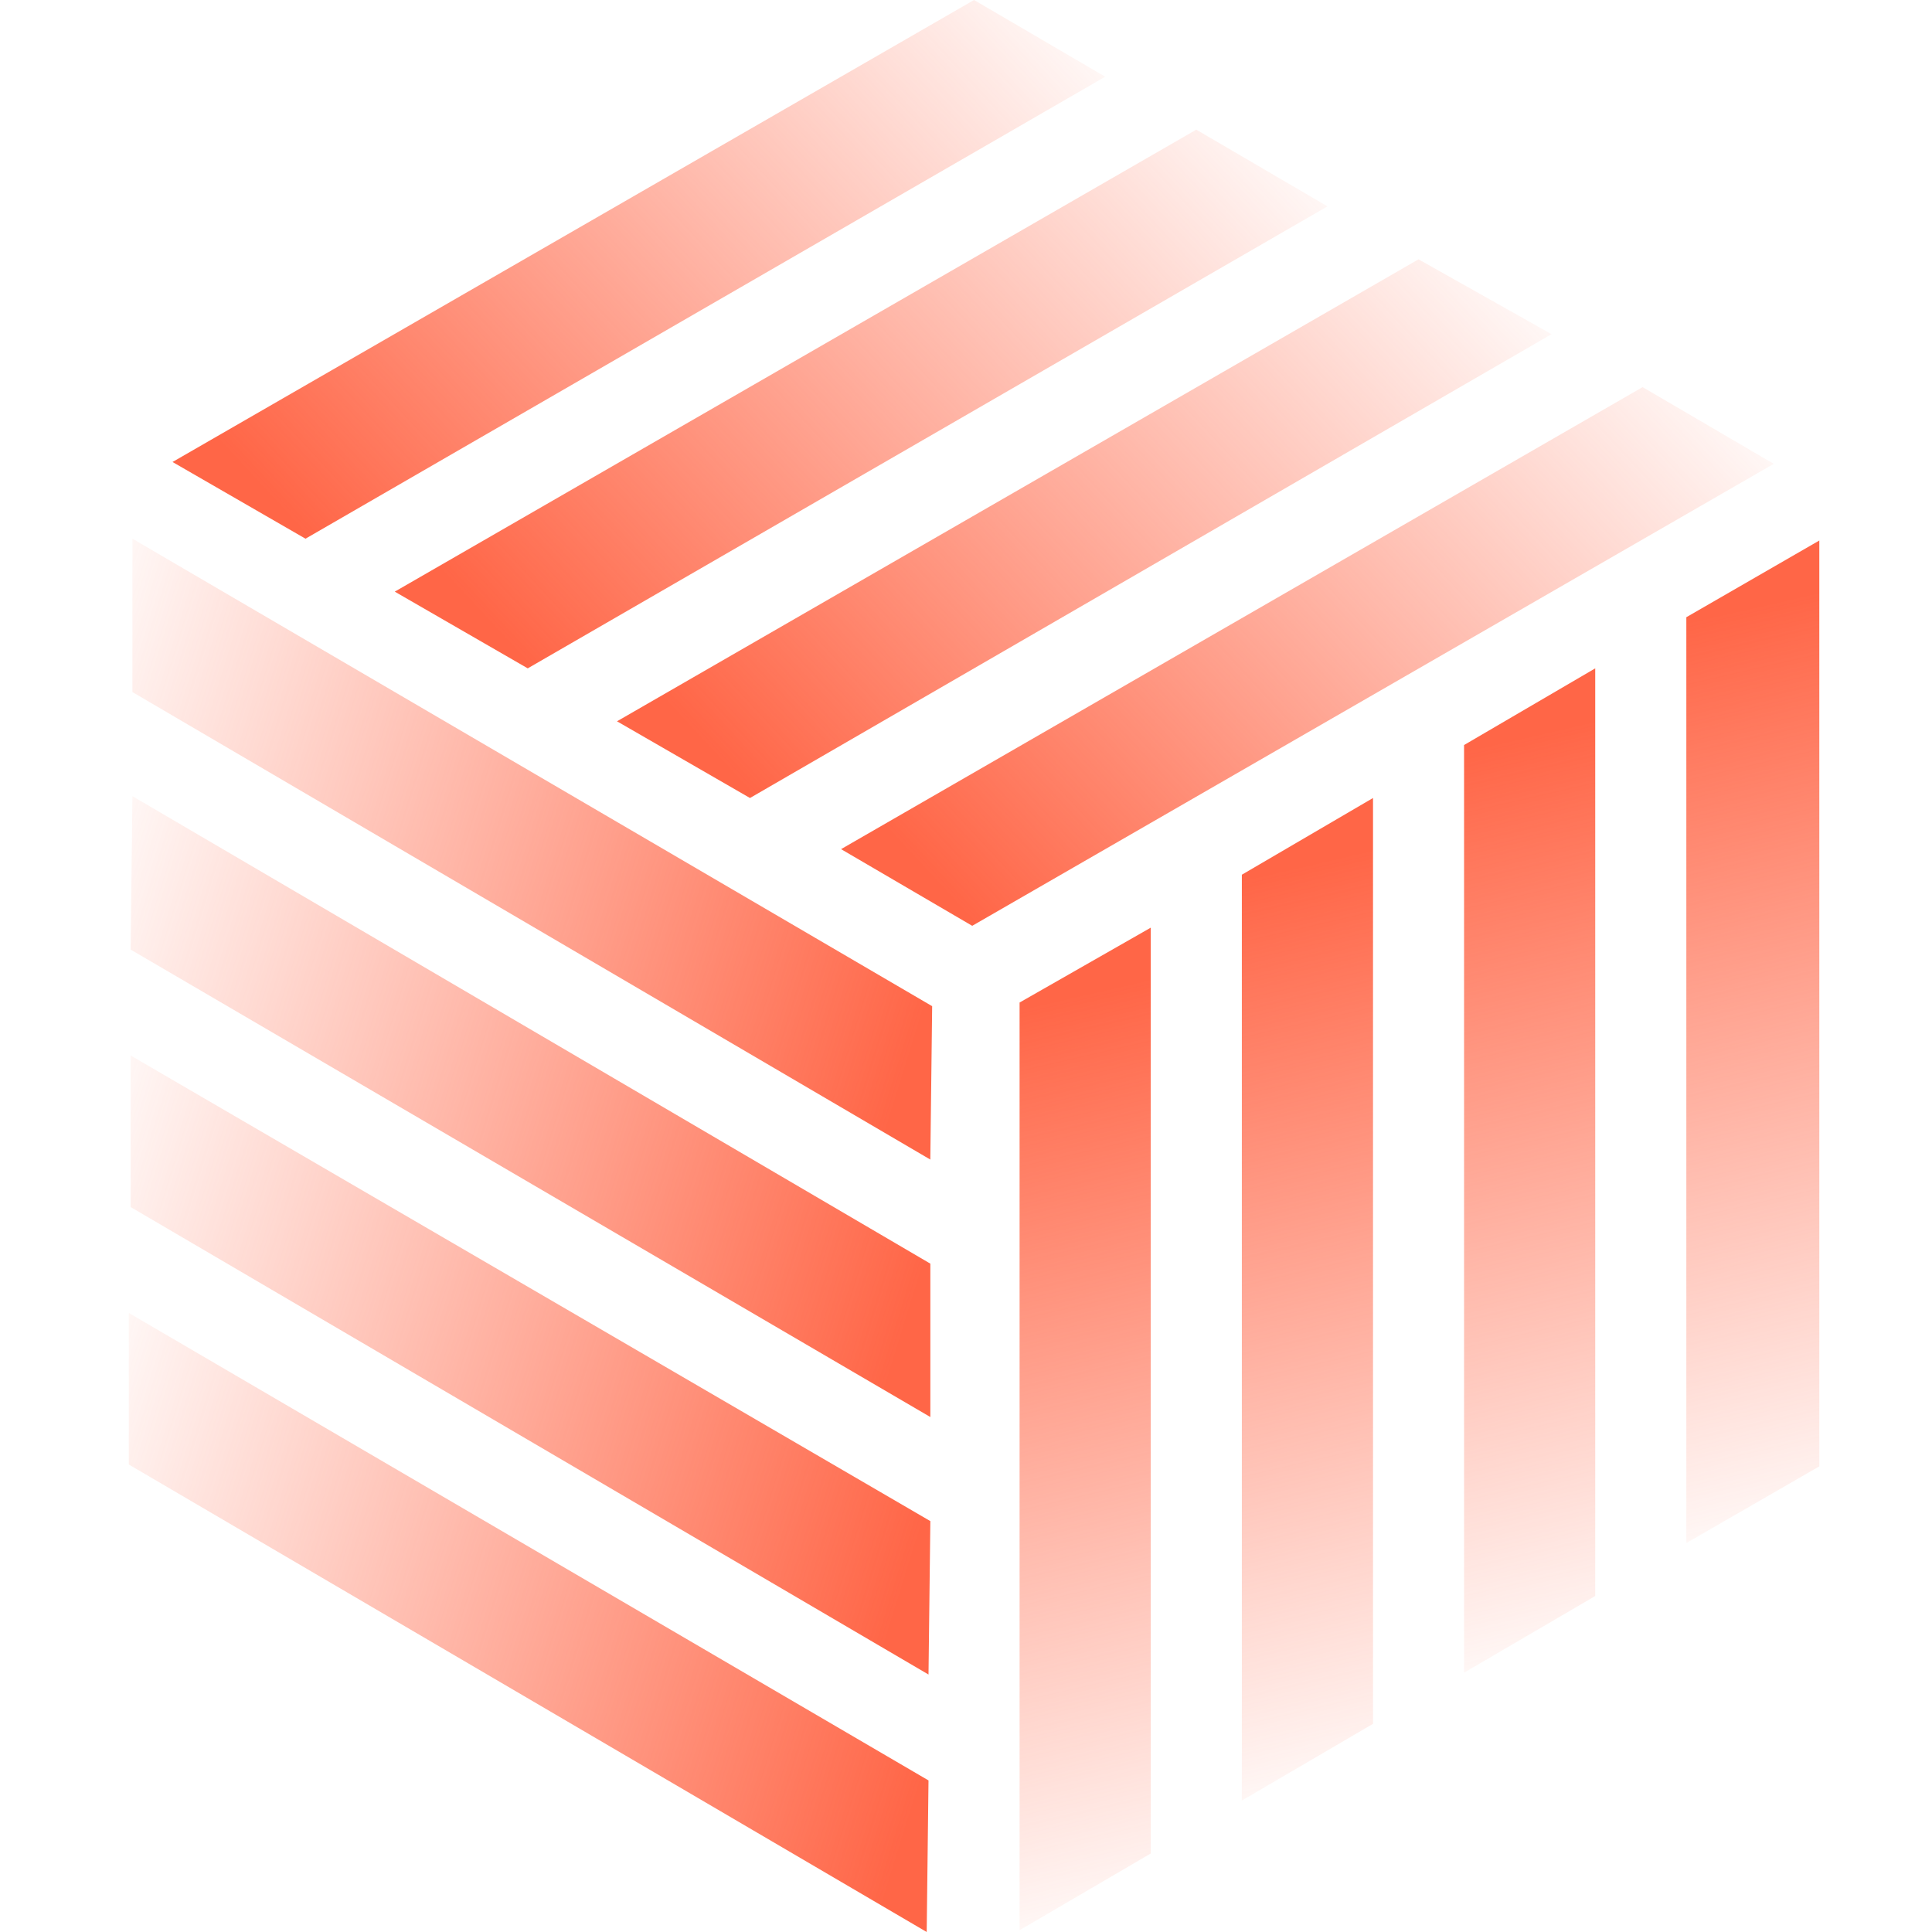<svg width="64" height="64" viewBox="0 0 64 64" fill="none" xmlns="http://www.w3.org/2000/svg">
    <g clip-path="url(#clip0_2821_2505)">
        <path d="M55.862 51.115L60.267 48.575V17.905L55.862 20.446V51.115Z" fill="url(#paint0_linear_2821_2505)"/>
        <path d="M41.138 59.645L45.483 57.104V26.435L41.138 28.976V59.645Z" fill="url(#paint1_linear_2821_2505)"/>
        <path d="M33.775 63.94L38.12 61.399V30.73L33.775 33.21V63.94Z" fill="url(#paint2_linear_2821_2505)"/>
        <path d="M48.499 55.41L52.844 52.87V22.14L48.499 24.68V55.41Z" fill="url(#paint3_linear_2821_2505)"/>
        <path d="M4.267 43.493V48.514L30.698 64L30.758 58.979L4.267 43.493Z" fill="url(#paint4_linear_2821_2505)"/>
        <path d="M4.387 26.374L4.327 31.456L30.819 46.941V41.86L4.387 26.374Z" fill="url(#paint5_linear_2821_2505)"/>
        <path d="M4.387 17.845V22.926L30.818 38.412L30.879 33.331L4.387 17.845Z" fill="url(#paint6_linear_2821_2505)"/>
        <path d="M4.327 34.964V39.985L30.758 55.471L30.819 50.389L4.327 34.964Z" fill="url(#paint7_linear_2821_2505)"/>
        <path d="M36.611 2.541L32.267 0L5.715 15.304L10.12 17.845L36.611 2.541Z" fill="url(#paint8_linear_2821_2505)"/>
        <path d="M51.396 11.07L46.991 8.59L20.439 23.894L24.844 26.435L51.396 11.07Z" fill="url(#paint9_linear_2821_2505)"/>
        <path d="M58.758 15.365L54.413 12.824L27.861 28.129L32.206 30.669L58.758 15.365Z" fill="url(#paint10_linear_2821_2505)"/>
        <path d="M43.974 6.836L39.629 4.295L13.077 19.599L17.482 22.14L43.974 6.836Z" fill="url(#paint11_linear_2821_2505)"/>
    </g>
    <defs>
        <linearGradient id="paint0_linear_2821_2505" x1="54.914" y1="20.829" x2="62.005" y2="51.458" gradientUnits="userSpaceOnUse">
            <stop stop-color="#FF6647"/>
            <stop offset="1" stop-color="#FF6647" stop-opacity="0"/>
        </linearGradient>
        <linearGradient id="paint1_linear_2821_2505" x1="40.158" y1="29.363" x2="47.249" y2="59.992" gradientUnits="userSpaceOnUse">
            <stop stop-color="#FF6647"/>
            <stop offset="1" stop-color="#FF6647" stop-opacity="0"/>
        </linearGradient>
        <linearGradient id="paint2_linear_2821_2505" x1="32.782" y1="33.642" x2="39.872" y2="64.27" gradientUnits="userSpaceOnUse">
            <stop stop-color="#FF6647"/>
            <stop offset="1" stop-color="#FF6647" stop-opacity="0"/>
        </linearGradient>
        <linearGradient id="paint3_linear_2821_2505" x1="47.532" y1="25.087" x2="54.623" y2="55.716" gradientUnits="userSpaceOnUse">
            <stop stop-color="#FF6647"/>
            <stop offset="1" stop-color="#FF6647" stop-opacity="0"/>
        </linearGradient>
        <linearGradient id="paint4_linear_2821_2505" x1="30.801" y1="58.097" x2="0.836" y2="48.801" gradientUnits="userSpaceOnUse">
            <stop stop-color="#FF6647"/>
            <stop offset="1" stop-color="#FF6647" stop-opacity="0"/>
        </linearGradient>
        <linearGradient id="paint5_linear_2821_2505" x1="30.889" y1="41.019" x2="0.924" y2="31.724" gradientUnits="userSpaceOnUse">
            <stop stop-color="#FF6647"/>
            <stop offset="1" stop-color="#FF6647" stop-opacity="0"/>
        </linearGradient>
        <linearGradient id="paint6_linear_2821_2505" x1="30.922" y1="32.476" x2="0.957" y2="23.181" gradientUnits="userSpaceOnUse">
            <stop stop-color="#FF6647"/>
            <stop offset="1" stop-color="#FF6647" stop-opacity="0"/>
        </linearGradient>
        <linearGradient id="paint7_linear_2821_2505" x1="30.855" y1="49.559" x2="0.89" y2="40.264" gradientUnits="userSpaceOnUse">
            <stop stop-color="#FF6647"/>
            <stop offset="1" stop-color="#FF6647" stop-opacity="0"/>
        </linearGradient>
        <linearGradient id="paint8_linear_2821_2505" x1="10.989" y1="18.638" x2="34.004" y2="-2.722" gradientUnits="userSpaceOnUse">
            <stop stop-color="#FF6647"/>
            <stop offset="1" stop-color="#FF6647" stop-opacity="0"/>
        </linearGradient>
        <linearGradient id="paint9_linear_2821_2505" x1="25.729" y1="27.2" x2="48.744" y2="5.84" gradientUnits="userSpaceOnUse">
            <stop stop-color="#FF6647"/>
            <stop offset="1" stop-color="#FF6647" stop-opacity="0"/>
        </linearGradient>
        <linearGradient id="paint10_linear_2821_2505" x1="33.108" y1="31.473" x2="56.123" y2="10.113" gradientUnits="userSpaceOnUse">
            <stop stop-color="#FF6647"/>
            <stop offset="1" stop-color="#FF6647" stop-opacity="0"/>
        </linearGradient>
        <linearGradient id="paint11_linear_2821_2505" x1="18.354" y1="22.927" x2="41.369" y2="1.567" gradientUnits="userSpaceOnUse">
            <stop stop-color="#FF6647"/>
            <stop offset="1" stop-color="#FF6647" stop-opacity="0"/>
        </linearGradient>
        <clipPath id="clip0_2821_2505">
            <rect width="56" height="64" fill="white" transform="translate(4.267)"/>
        </clipPath>
    </defs>
</svg>
